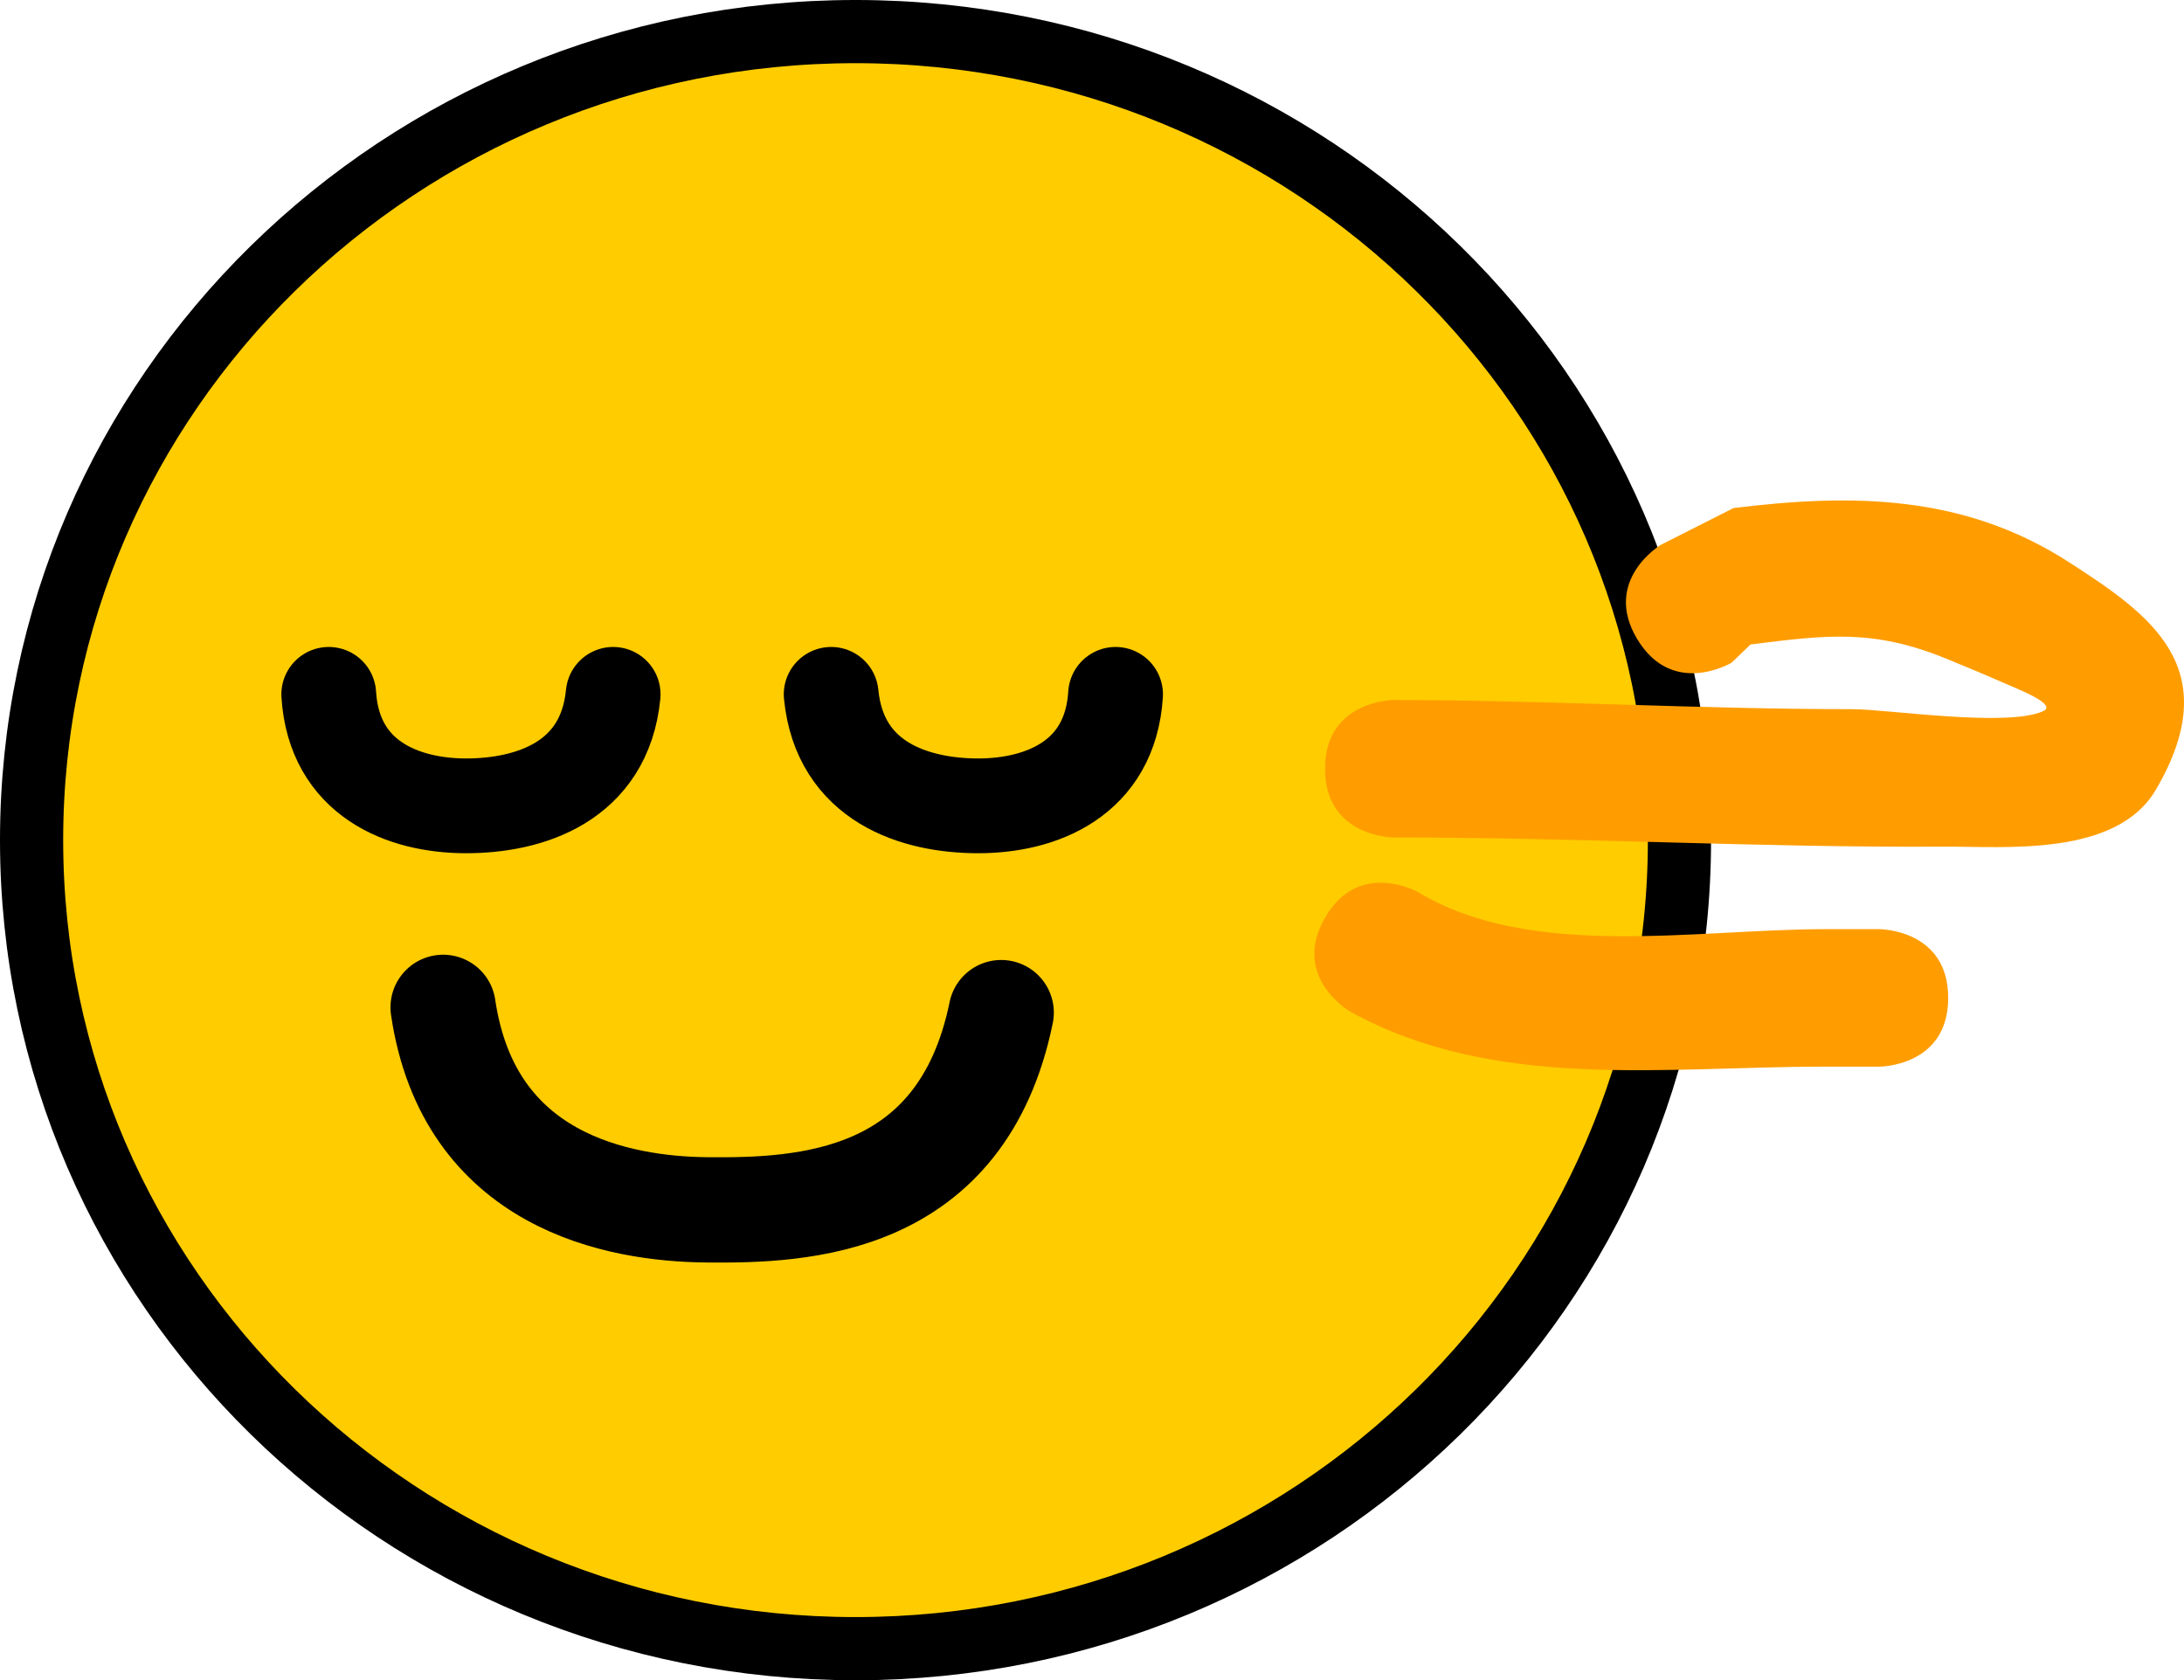 <svg version="1.1" xmlns="http://www.w3.org/2000/svg" xmlns:xlink="http://www.w3.org/1999/xlink" width="103.708" height="79.783" viewBox="0,0,103.708,79.783"><g transform="translate(-199.375,-140.108)"><g data-paper-data="{&quot;isPaintingLayer&quot;:true}" fill-rule="nonzero" stroke-linejoin="miter" stroke-miterlimit="10" stroke-dasharray="" stroke-dashoffset="0" style="mix-blend-mode: normal"><path d="M279.125,180c0,21.203 -17.517,38.392 -39.125,38.392c-21.608,0 -39.125,-17.189 -39.125,-38.392c0,-21.203 17.517,-38.392 39.125,-38.392c21.608,0 39.125,17.189 39.125,38.392z" data-paper-data="{&quot;index&quot;:null}" fill="#ffcc00" stroke="#000000" stroke-width="3" stroke-linecap="butt"/><path d="M246.917,188.191c-1.872,9.127 -9.391,9.408 -13.966,9.365c-4.231,-0.04 -11.313,-1.343 -12.534,-9.615" data-paper-data="{&quot;index&quot;:null}" fill="none" stroke="#000000" stroke-width="5" stroke-linecap="round"/><path d="M228.491,173.078c-0.41,4.177 -3.993,5.294 -6.985,5.294c-2.993,0 -6.269,-1.287 -6.52,-5.294" data-paper-data="{&quot;index&quot;:null}" fill="none" stroke="#000000" stroke-width="4.5" stroke-linecap="round"/><path d="M252.348,173.078c-0.251,4.006 -3.527,5.294 -6.52,5.294c-2.993,0 -6.575,-1.116 -6.985,-5.294" data-paper-data="{&quot;index&quot;:null}" fill="none" stroke="#000000" stroke-width="4.5" stroke-linecap="round"/><path d="M277.119,170.457c-1.679,-2.799 1.12,-4.478 1.12,-4.478l3.451,-1.746c5.644,-0.696 10.939,-0.65 15.932,2.57c3.84,2.477 7.51,5.01 4.129,10.797c-1.883,3.221 -7.199,2.693 -10.081,2.71c-8.719,0.052 -17.416,-0.442 -26.112,-0.435c0,0 -3.264,0 -3.264,-3.264c0,-3.264 3.264,-3.264 3.264,-3.264c7.254,0.005 14.49,0.435 21.76,0.435c1.697,0 7.338,0.87 9.068,0.099c0.733,-0.326 -1.231,-1.065 -1.964,-1.389c-0.881,-0.389 -1.77,-0.758 -2.662,-1.121c-3.42,-1.393 -5.631,-1.121 -9.259,-0.661l-0.902,0.866c0,0 -2.799,1.679 -4.478,-1.12z" fill="#ff9d00" stroke="none" stroke-width="0.5" stroke-linecap="butt"/><path d="M291.886,187.492c0,3.264 -3.264,3.264 -3.264,3.264h-2.611c-7.644,0 -15.654,1.165 -22.509,-2.606c0,0 -2.834,-1.619 -1.215,-4.453c1.619,-2.834 4.453,-1.215 4.453,-1.215c5.328,3.215 13.185,1.746 19.271,1.746h2.611c0,0 3.264,0 3.264,3.264z" fill="#ff9d00" stroke="none" stroke-width="0.5" stroke-linecap="butt"/></g></g></svg><!--rotationCenter:40.625:39.89166499999999-->